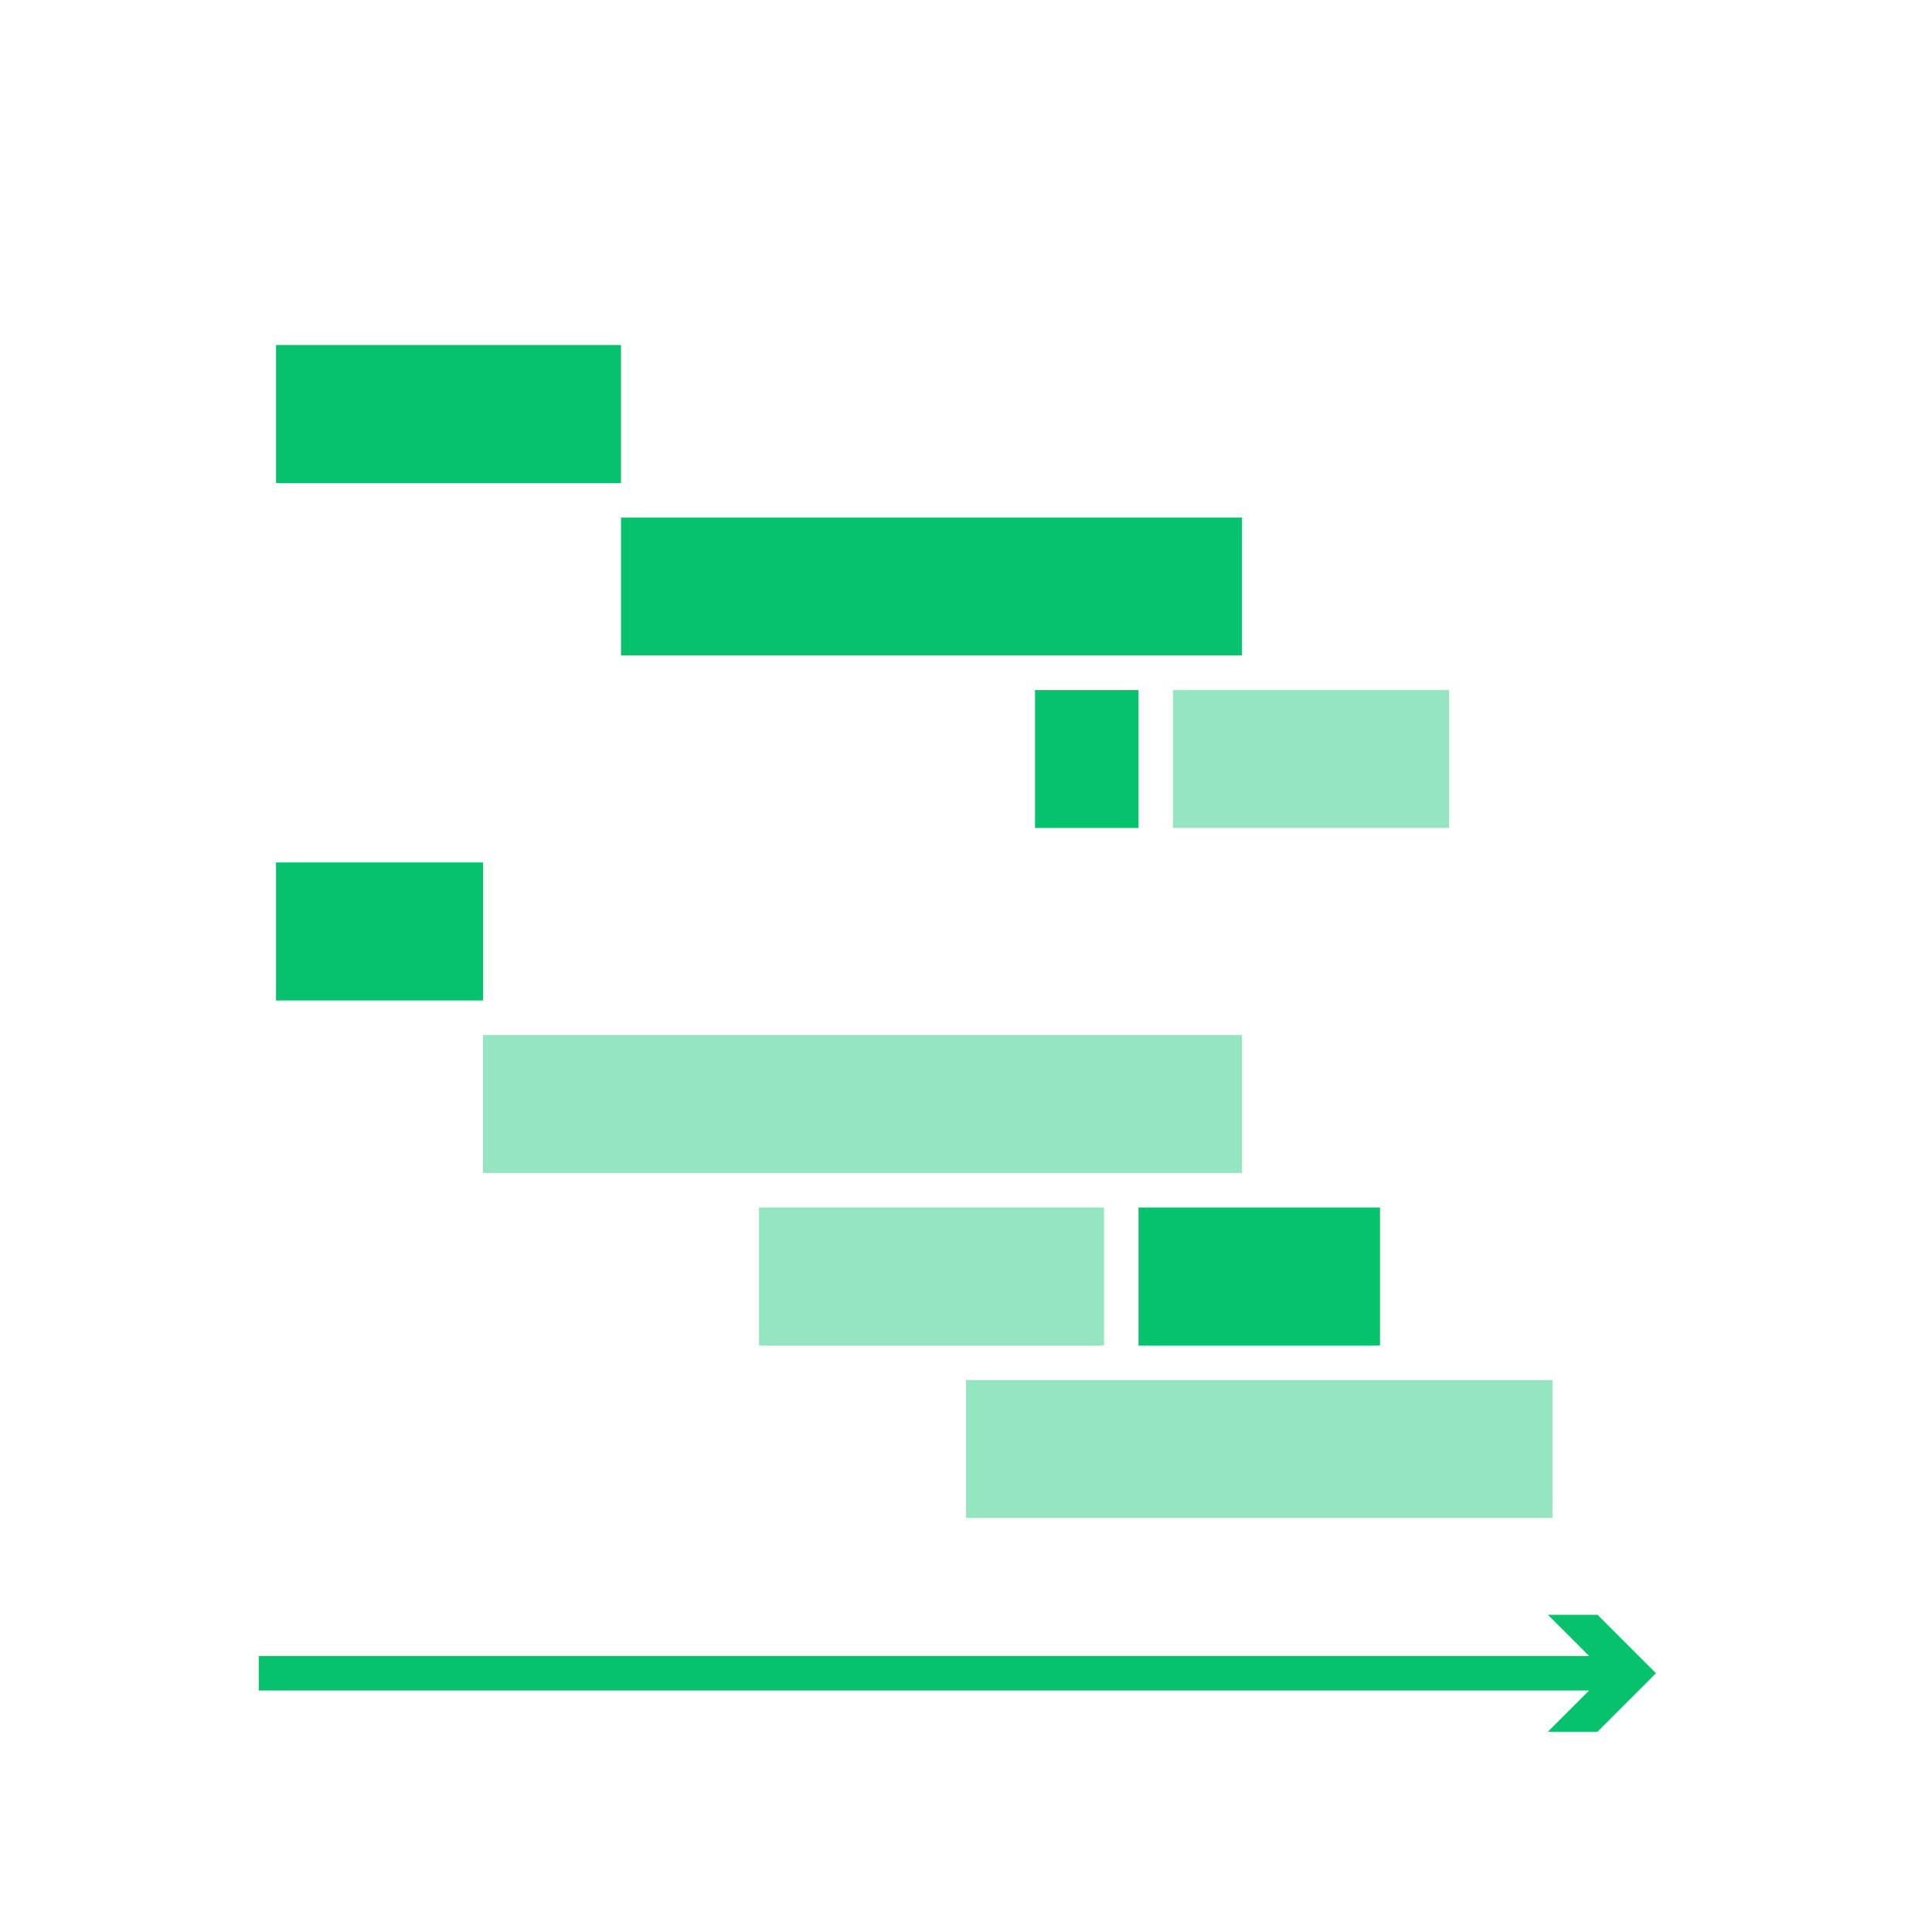 <svg id="rawgraphs-icons" xmlns="http://www.w3.org/2000/svg" width="56" height="56" viewBox="0 0 56 56">
  <defs>
    <style>
      .cls-1 {
        fill: #95e5c0;
      }

      .cls-2 {
        fill: #06c26c;
      }
    </style>
  </defs>
  <g id="secundary">
    <rect class="cls-1" x="34" y="20" width="8" height="4"/>
    <rect class="cls-1" x="14" y="30" width="22" height="4"/>
    <rect class="cls-1" x="22" y="35" width="10" height="4"/>
    <rect class="cls-1" x="28" y="40" width="17" height="4"/>
  </g>
  <g id="primary">
    <polygon class="cls-2" points="46.305 46.805 44.865 46.805 46.061 48 7.5 48 7.5 49 46.061 49 44.865 50.195 46.305 50.195 48 48.5 46.305 46.805"/>
    <rect class="cls-2" x="8" y="10" width="10" height="4"/>
    <rect class="cls-2" x="8" y="25" width="6" height="4"/>
    <rect class="cls-2" x="18" y="15" width="18" height="4"/>
    <rect class="cls-2" x="30" y="20" width="3" height="4"/>
    <rect class="cls-2" x="33" y="35" width="7" height="4"/>
  </g>
</svg>
